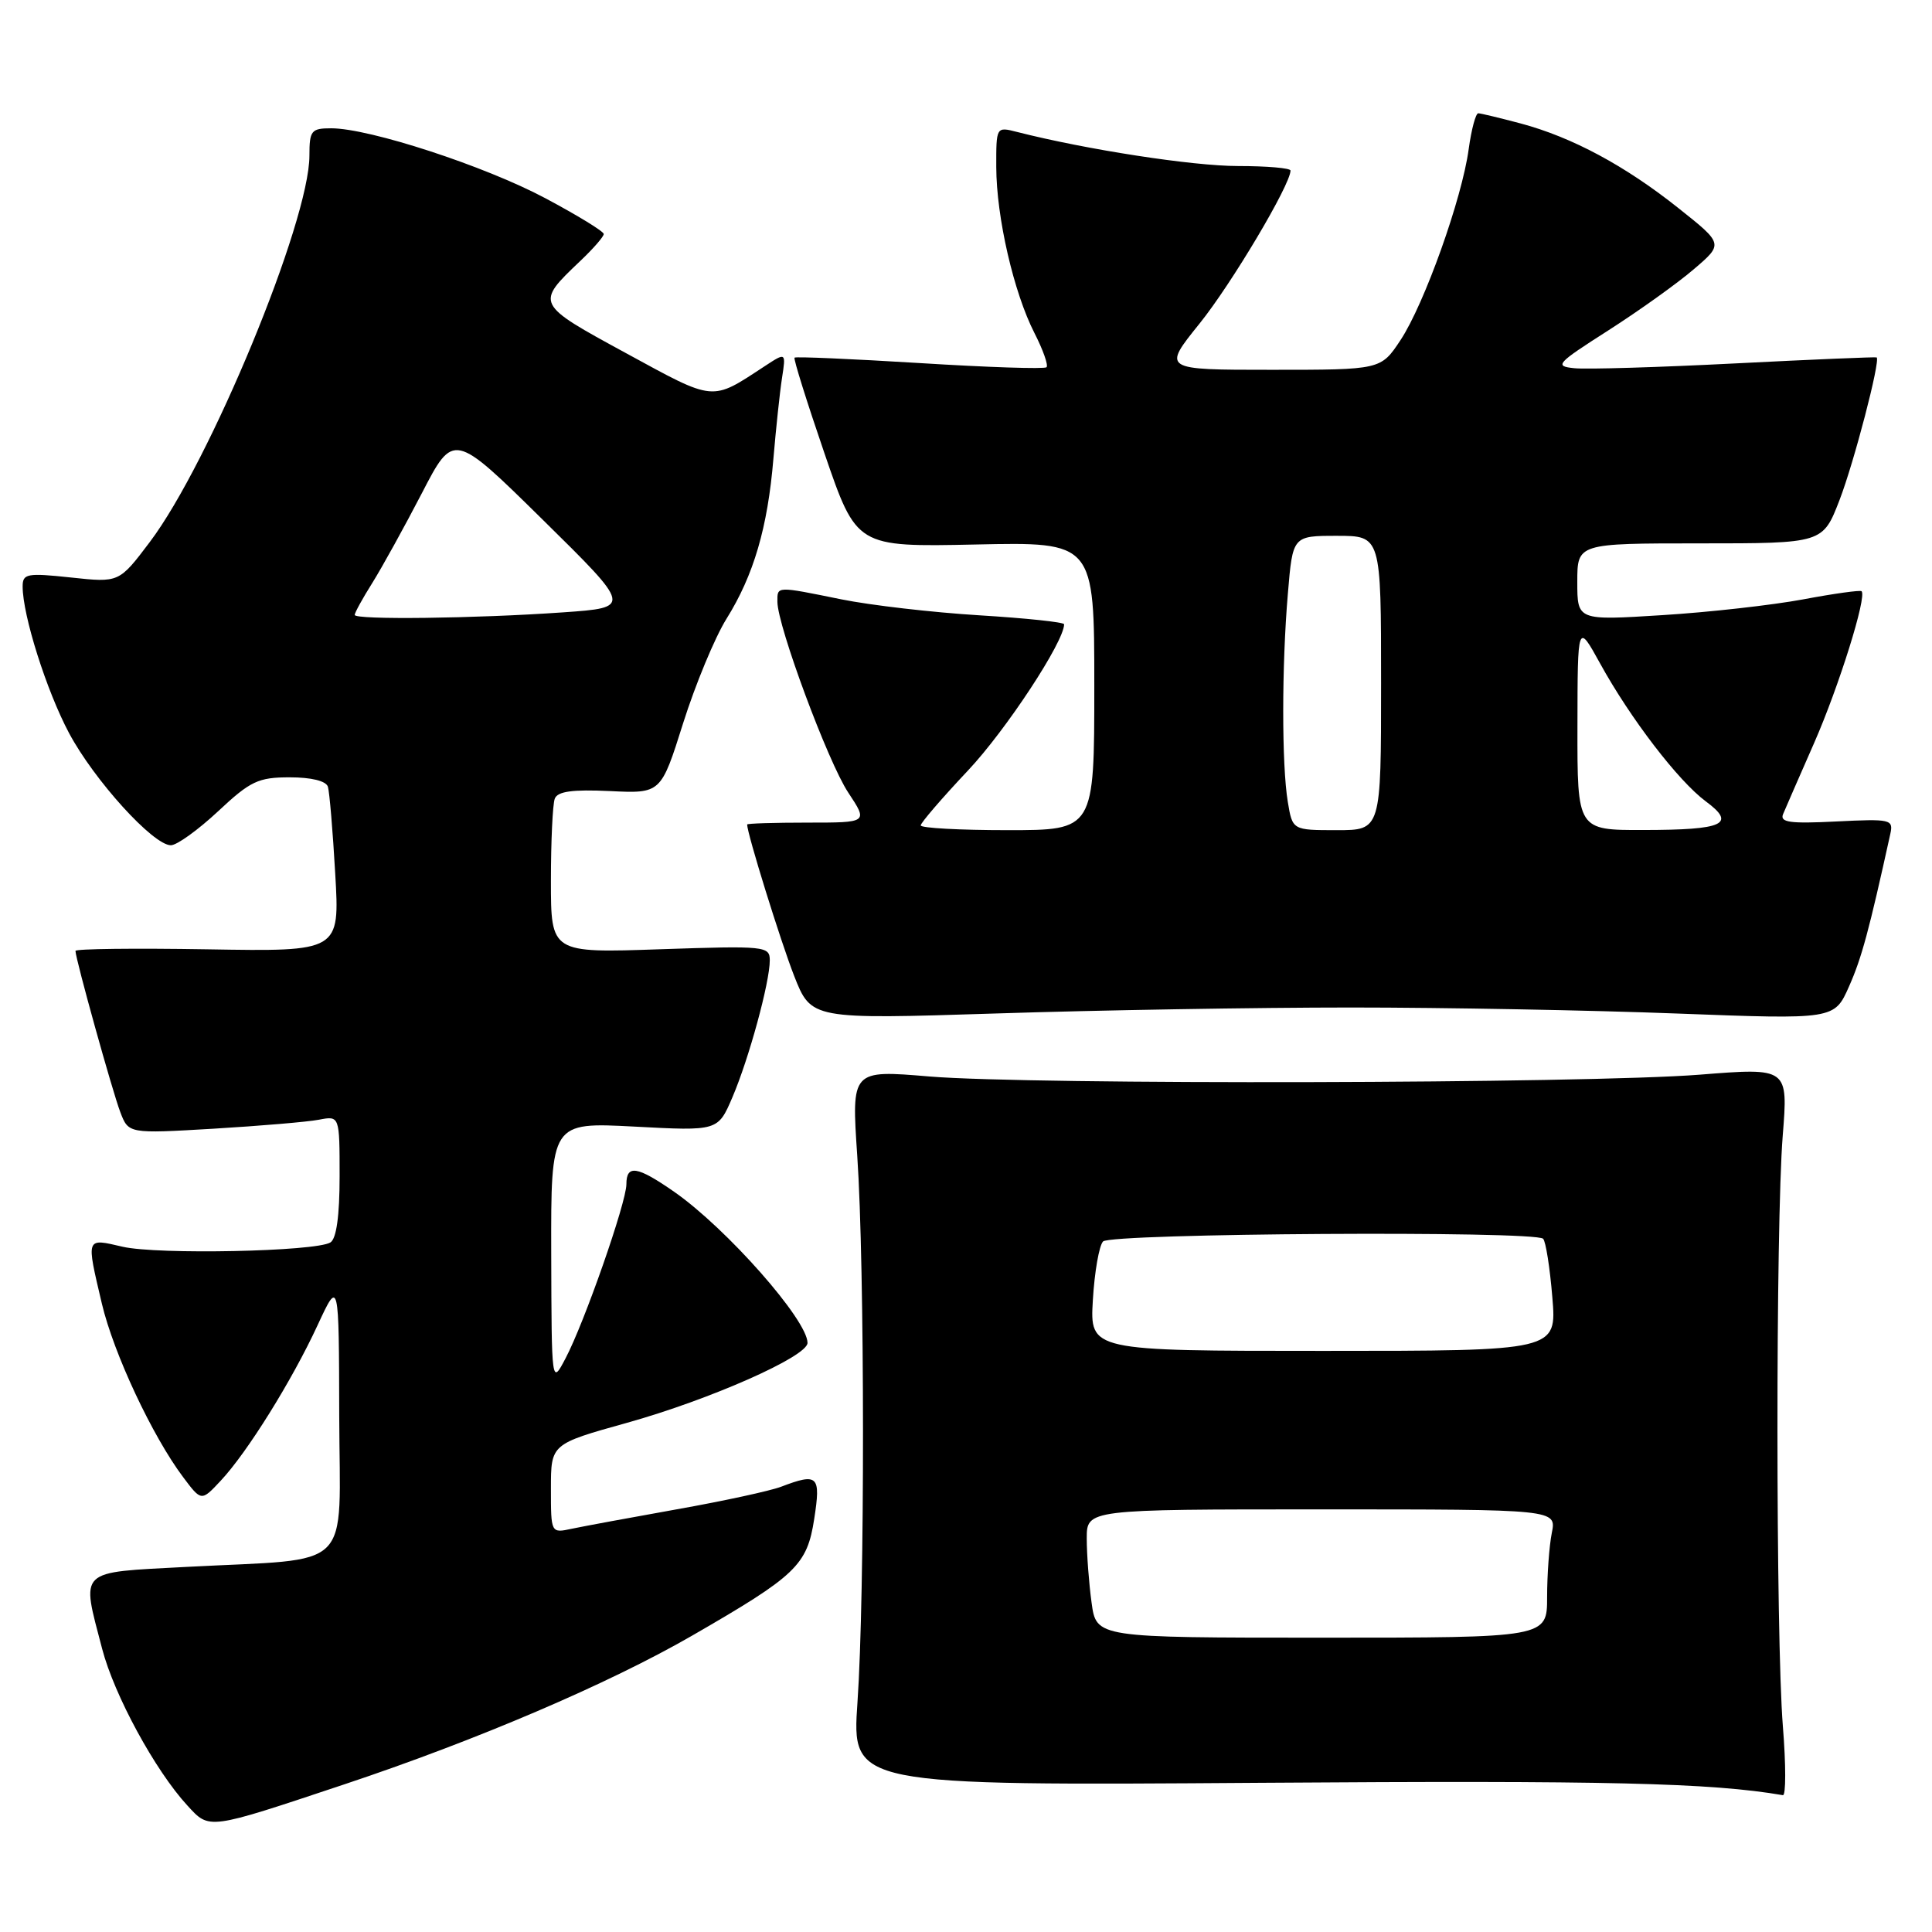 <?xml version="1.0" encoding="UTF-8" standalone="no"?>
<!DOCTYPE svg PUBLIC "-//W3C//DTD SVG 1.1//EN" "http://www.w3.org/Graphics/SVG/1.1/DTD/svg11.dtd" >
<svg xmlns="http://www.w3.org/2000/svg" xmlns:xlink="http://www.w3.org/1999/xlink" version="1.1" viewBox="0 0 256 256">
 <g >
 <path fill="currentColor"
d=" M 45.58 236.45 C 63.09 230.62 80.67 223.10 91.71 216.73 C 105.53 208.76 106.94 207.41 107.89 201.25 C 108.78 195.52 108.38 195.14 103.50 197.00 C 102.06 197.55 95.84 198.90 89.69 199.99 C 83.53 201.09 77.26 202.25 75.75 202.57 C 73.00 203.16 73.00 203.16 73.00 197.25 C 73.00 191.34 73.00 191.34 83.08 188.53 C 94.09 185.45 107.00 179.74 107.00 177.94 C 107.00 174.91 96.28 162.76 89.32 157.91 C 84.43 154.51 83.00 154.28 83.00 156.92 C 83.00 159.32 77.42 175.29 74.93 180.00 C 73.09 183.50 73.09 183.50 73.04 166.10 C 73.00 148.70 73.00 148.70 84.06 149.28 C 95.13 149.87 95.13 149.87 97.05 145.39 C 99.24 140.27 102.00 130.16 102.00 127.25 C 102.00 125.37 101.40 125.31 87.50 125.78 C 73.00 126.28 73.00 126.28 73.00 116.72 C 73.00 111.46 73.23 106.56 73.51 105.83 C 73.88 104.86 75.84 104.59 80.80 104.82 C 87.58 105.15 87.58 105.15 90.52 95.82 C 92.14 90.70 94.72 84.47 96.26 82.00 C 99.87 76.22 101.72 69.90 102.48 60.78 C 102.82 56.78 103.33 51.96 103.62 50.09 C 104.15 46.67 104.15 46.67 101.33 48.52 C 94.19 53.20 94.82 53.26 82.96 46.80 C 70.91 40.24 70.92 40.26 76.91 34.56 C 78.61 32.95 80.00 31.35 80.00 31.01 C 80.00 30.66 76.51 28.53 72.25 26.26 C 64.23 21.99 48.95 17.00 43.89 17.00 C 41.24 17.00 41.00 17.30 41.00 20.62 C 41.00 29.35 27.81 61.27 19.85 71.82 C 15.78 77.21 15.78 77.21 9.39 76.52 C 3.57 75.90 3.00 76.01 3.00 77.71 C 3.00 81.54 6.16 91.52 9.14 97.12 C 12.47 103.37 20.30 112.00 22.64 112.00 C 23.44 112.00 26.25 109.97 28.90 107.50 C 33.18 103.49 34.22 103.00 38.39 103.00 C 41.26 103.00 43.21 103.48 43.45 104.25 C 43.66 104.94 44.10 110.13 44.42 115.79 C 45.02 126.09 45.02 126.09 27.51 125.79 C 17.88 125.63 10.00 125.72 10.00 126.00 C 10.01 127.06 14.90 144.64 15.94 147.36 C 17.03 150.22 17.03 150.22 28.27 149.56 C 34.44 149.19 40.74 148.66 42.25 148.37 C 45.00 147.84 45.00 147.84 45.00 155.86 C 45.00 161.09 44.58 164.14 43.78 164.63 C 41.82 165.84 20.90 166.27 16.25 165.20 C 11.33 164.06 11.41 163.85 13.50 172.75 C 15.06 179.34 20.19 190.30 24.26 195.72 C 26.68 198.95 26.68 198.95 29.23 196.22 C 32.73 192.50 38.70 182.92 42.09 175.58 C 44.91 169.50 44.91 169.50 44.95 187.62 C 45.01 208.57 47.18 206.43 24.75 207.62 C 10.14 208.40 10.76 207.81 13.53 218.46 C 15.14 224.64 20.56 234.60 24.82 239.23 C 27.79 242.46 27.40 242.51 45.58 236.45 Z  M 236.24 228.75 C 235.29 216.88 235.28 162.26 236.22 150.49 C 236.94 141.47 236.94 141.47 225.22 142.40 C 210.09 143.59 136.62 143.76 123.16 142.64 C 112.82 141.77 112.82 141.77 113.59 153.14 C 114.59 167.82 114.61 211.32 113.62 225.56 C 112.86 236.61 112.86 236.61 167.18 236.23 C 213.01 235.91 226.66 236.23 236.24 237.87 C 236.65 237.94 236.65 233.84 236.24 228.75 Z  M 179.00 133.50 C 191.38 133.50 210.85 133.86 222.29 134.30 C 243.07 135.09 243.07 135.09 245.01 130.70 C 246.68 126.94 247.66 123.30 250.48 110.48 C 250.90 108.57 250.52 108.49 243.31 108.85 C 237.16 109.16 235.81 108.97 236.27 107.87 C 236.58 107.12 238.44 102.87 240.39 98.43 C 243.67 90.95 247.39 79.06 246.67 78.34 C 246.50 78.17 243.02 78.65 238.93 79.42 C 234.84 80.18 226.44 81.13 220.25 81.51 C 209.00 82.22 209.00 82.22 209.00 77.11 C 209.00 72.00 209.00 72.00 225.27 72.00 C 241.53 72.00 241.53 72.00 243.75 66.25 C 245.66 61.30 249.18 47.80 248.67 47.36 C 248.58 47.28 240.18 47.63 230.00 48.15 C 219.82 48.67 210.20 48.96 208.61 48.79 C 205.92 48.52 206.22 48.18 213.11 43.78 C 217.17 41.18 222.27 37.54 224.43 35.68 C 228.37 32.32 228.37 32.32 222.43 27.60 C 215.35 21.96 208.31 18.18 201.50 16.36 C 198.75 15.63 196.22 15.02 195.88 15.01 C 195.54 15.01 194.97 17.14 194.61 19.75 C 193.73 26.30 188.73 40.29 185.58 45.06 C 182.97 49.00 182.97 49.00 168.49 49.00 C 154.01 49.00 154.01 49.00 158.95 42.87 C 163.18 37.62 171.00 24.47 171.00 22.60 C 171.00 22.27 167.87 22.00 164.04 22.00 C 158.04 22.00 143.92 19.82 134.75 17.48 C 132.00 16.78 132.00 16.79 132.01 22.14 C 132.03 28.79 134.32 38.75 137.07 44.13 C 138.21 46.36 138.93 48.40 138.67 48.66 C 138.41 48.92 130.86 48.67 121.89 48.11 C 112.91 47.56 105.44 47.23 105.28 47.39 C 105.12 47.54 106.91 53.25 109.25 60.08 C 113.50 72.48 113.50 72.48 129.25 72.15 C 145.00 71.81 145.00 71.81 145.00 90.91 C 145.00 110.00 145.00 110.00 133.50 110.00 C 127.17 110.00 122.00 109.72 122.00 109.37 C 122.00 109.03 124.81 105.76 128.25 102.11 C 133.30 96.75 141.00 85.03 141.00 82.72 C 141.00 82.44 135.94 81.91 129.75 81.53 C 123.56 81.15 115.35 80.20 111.50 79.42 C 102.78 77.65 103.00 77.64 103.01 79.75 C 103.03 82.96 109.71 100.96 112.39 105.01 C 115.03 109.00 115.03 109.00 107.01 109.00 C 102.61 109.00 99.00 109.11 99.00 109.25 C 99.00 110.46 103.43 124.71 105.22 129.29 C 107.49 135.07 107.49 135.07 132.00 134.29 C 145.47 133.85 166.62 133.50 179.00 133.50 Z  M 47.00 81.48 C 47.00 81.19 48.05 79.28 49.34 77.23 C 50.62 75.18 53.57 69.84 55.89 65.37 C 60.10 57.23 60.10 57.23 71.92 68.87 C 83.73 80.50 83.73 80.50 74.62 81.14 C 62.93 81.96 47.00 82.15 47.00 81.48 Z  M 144.64 212.36 C 144.29 209.81 144.00 205.98 144.00 203.86 C 144.00 200.00 144.00 200.00 175.12 200.00 C 206.25 200.00 206.25 200.00 205.62 203.13 C 205.28 204.84 205.00 208.67 205.00 211.63 C 205.00 217.00 205.00 217.00 175.14 217.00 C 145.27 217.00 145.27 217.00 144.64 212.36 Z  M 144.81 172.25 C 145.03 168.54 145.64 165.05 146.16 164.50 C 147.19 163.41 203.40 163.06 204.47 164.14 C 204.82 164.48 205.37 167.97 205.69 171.88 C 206.29 179.00 206.29 179.00 175.35 179.00 C 144.41 179.00 144.41 179.00 144.81 172.25 Z  M 170.64 106.25 C 169.83 101.35 169.83 88.27 170.65 78.65 C 171.29 71.00 171.29 71.00 177.15 71.00 C 183.00 71.00 183.00 71.00 183.00 90.50 C 183.00 110.00 183.00 110.00 177.13 110.00 C 171.26 110.00 171.26 110.00 170.64 106.25 Z  M 209.02 96.25 C 209.04 82.50 209.04 82.50 212.02 87.91 C 216.04 95.21 222.39 103.49 226.02 106.18 C 230.11 109.20 228.44 109.97 217.75 109.98 C 209.00 110.00 209.00 110.00 209.02 96.25 Z "/>
</g>
</svg>